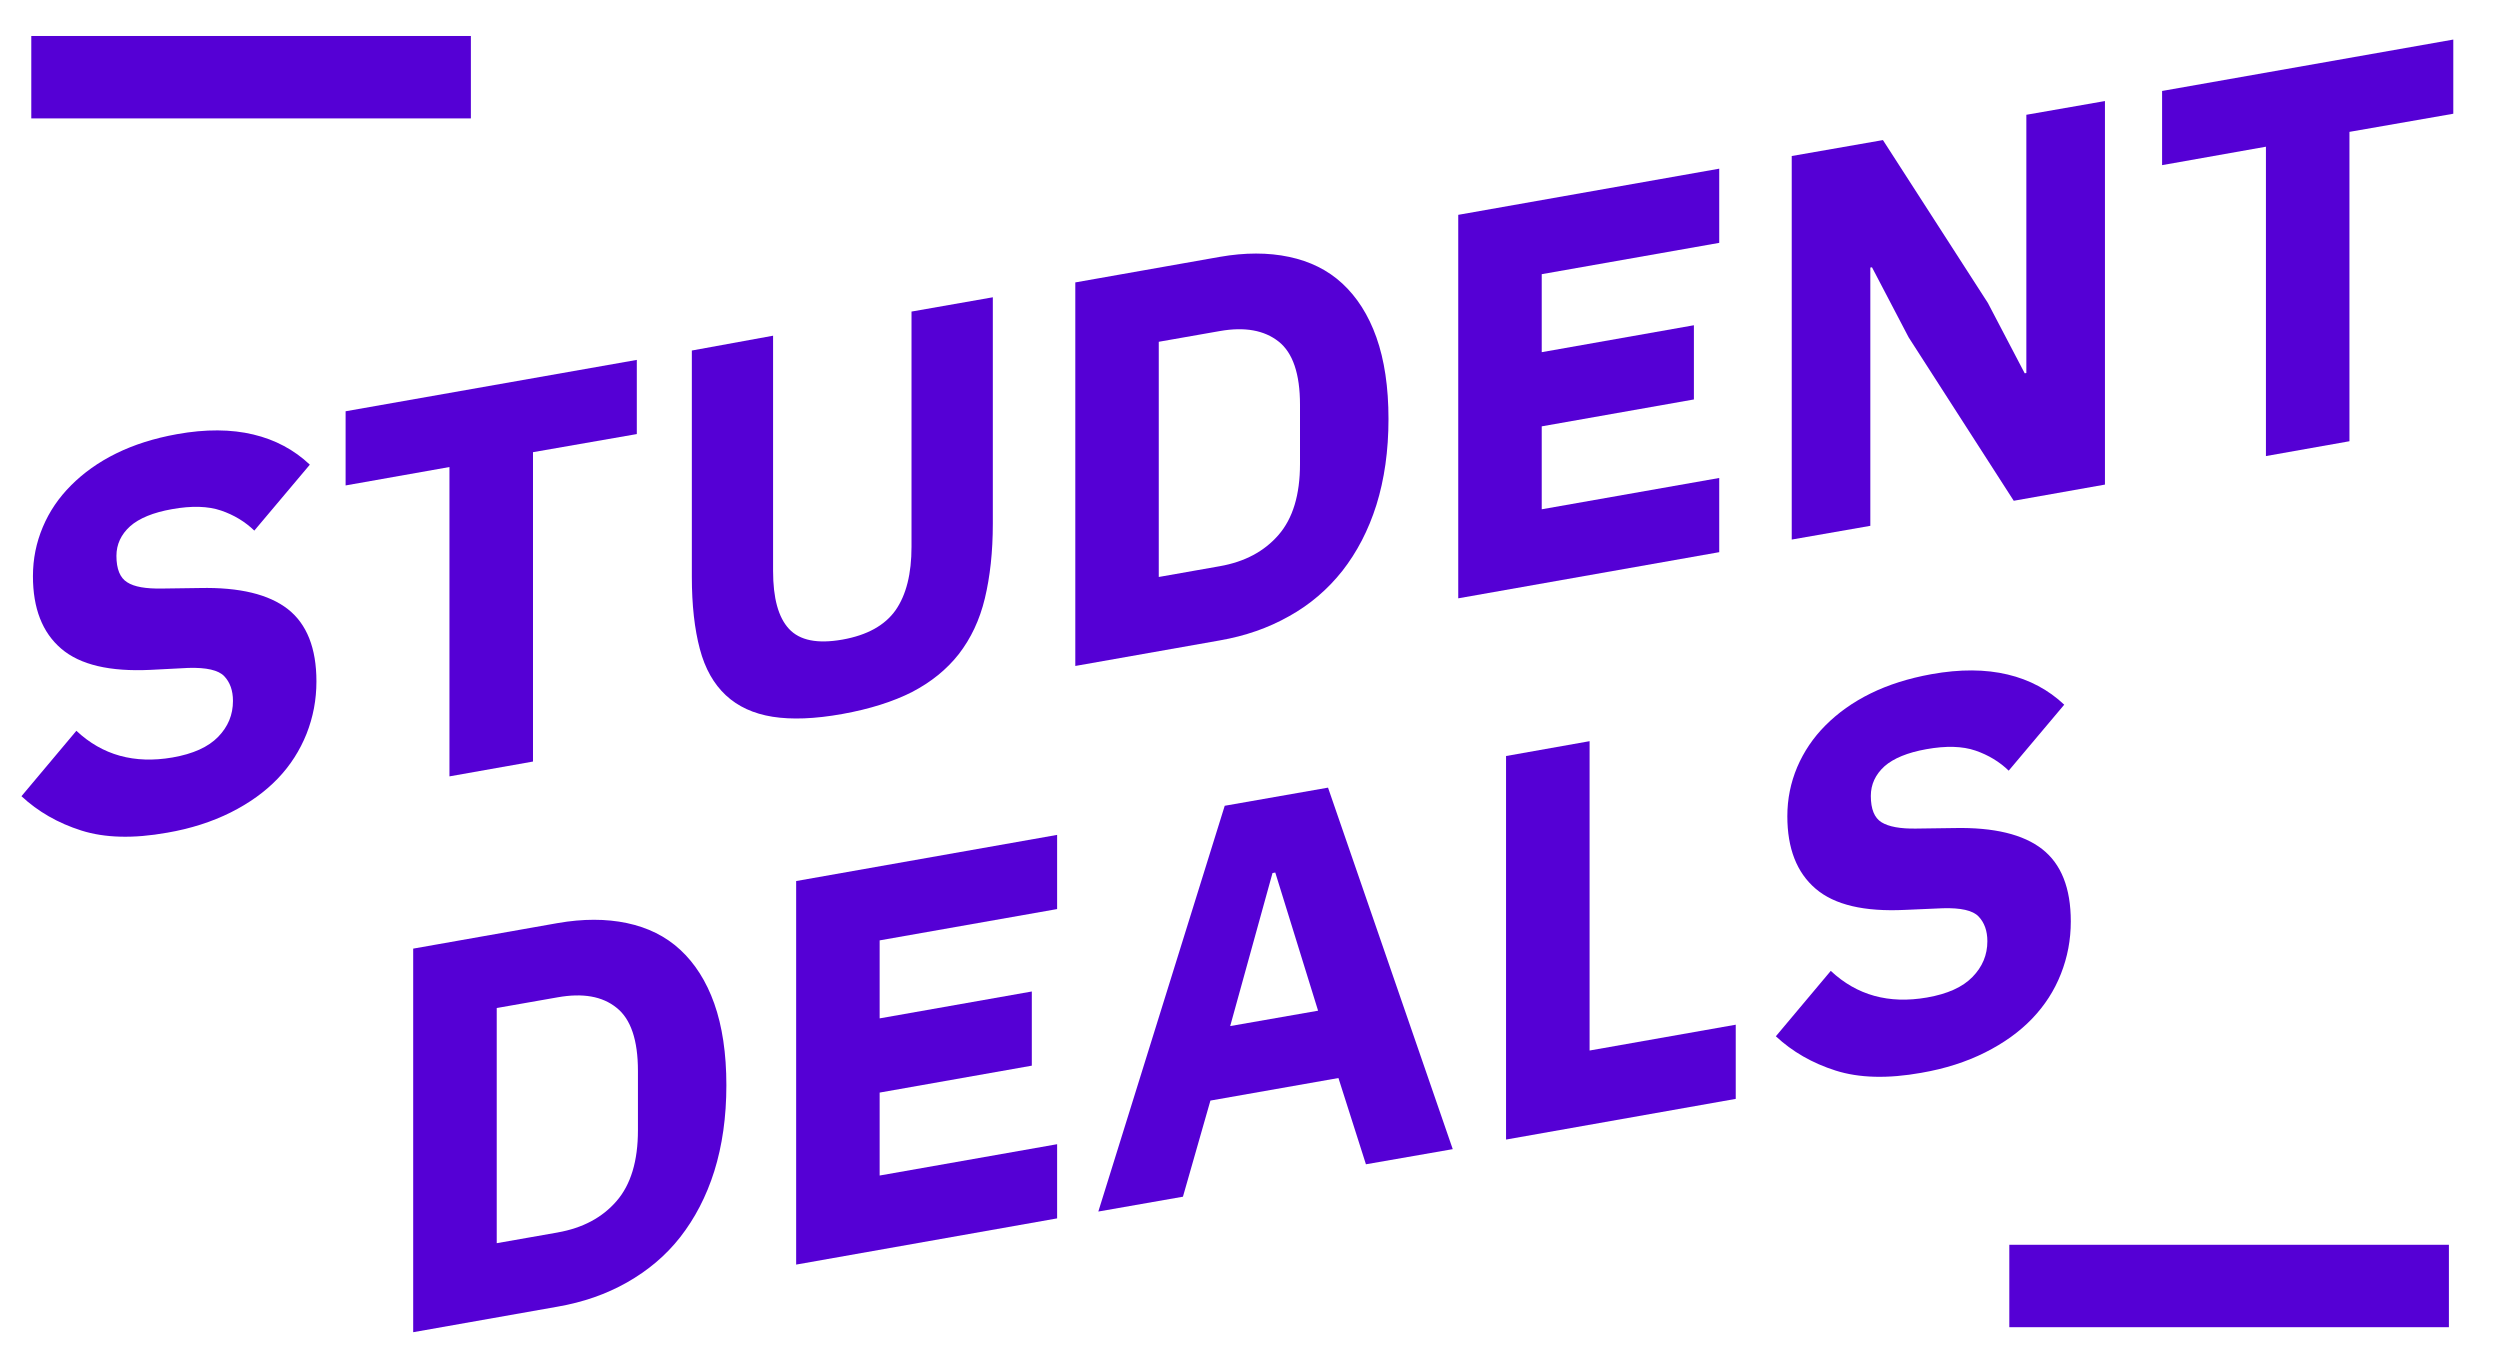 <svg width="91" height="49" viewBox="0 0 91 49" fill="none" xmlns="http://www.w3.org/2000/svg">
<g clip-path="url(#clip0_1_528)">
<path d="M6.08 30.311C4.85 30.531 3.811 30.501 2.96 30.231C2.11 29.961 1.381 29.541 0.781 28.982L2.78 26.601C3.73 27.491 4.891 27.811 6.28 27.572C7.03 27.441 7.58 27.192 7.94 26.822C8.3 26.451 8.48 26.022 8.48 25.512C8.48 25.133 8.371 24.832 8.161 24.612C7.951 24.392 7.511 24.293 6.86 24.312L5.48 24.383C4 24.453 2.92 24.203 2.23 23.613C1.54 23.023 1.199 22.143 1.199 20.973C1.199 20.343 1.319 19.753 1.559 19.183C1.799 18.613 2.14 18.114 2.59 17.664C3.04 17.214 3.58 16.824 4.229 16.505C4.879 16.185 5.609 15.954 6.439 15.804C7.489 15.614 8.419 15.624 9.218 15.815C10.018 16.005 10.708 16.374 11.278 16.914L9.257 19.314C8.927 18.994 8.518 18.744 8.047 18.584C7.576 18.423 6.977 18.404 6.257 18.534C5.578 18.654 5.068 18.864 4.738 19.154C4.408 19.453 4.238 19.814 4.238 20.233C4.238 20.713 4.369 21.033 4.628 21.194C4.888 21.363 5.308 21.433 5.899 21.423L7.279 21.404C8.719 21.373 9.788 21.633 10.479 22.173C11.168 22.713 11.518 23.593 11.518 24.802C11.518 25.473 11.398 26.103 11.158 26.712C10.918 27.312 10.569 27.863 10.108 28.343C9.647 28.823 9.077 29.232 8.398 29.573C7.718 29.913 6.947 30.162 6.077 30.312L6.08 30.311Z" fill="#5500D5"/>
<path d="M19.401 16.459V27.72L16.36 28.26V17L12.58 17.67V14.97L23.18 13.1V15.8L19.401 16.459Z" fill="#5500D5"/>
<path d="M28.14 12.22V20.781C28.14 21.771 28.33 22.471 28.72 22.892C29.11 23.311 29.75 23.442 30.66 23.282C31.57 23.121 32.209 22.761 32.599 22.212C32.989 21.652 33.179 20.881 33.179 19.902V11.341L36.139 10.821V19.061C36.139 20.091 36.038 20.991 35.849 21.78C35.66 22.569 35.34 23.239 34.9 23.809C34.461 24.369 33.891 24.829 33.2 25.189C32.511 25.539 31.66 25.809 30.661 25.989C29.662 26.169 28.811 26.199 28.122 26.09C27.431 25.98 26.861 25.719 26.422 25.309C25.983 24.9 25.662 24.339 25.473 23.619C25.282 22.899 25.183 22.029 25.183 20.998V12.759L28.142 12.219L28.14 12.22Z" fill="#5500D5"/>
<path d="M39.141 10.28L44.401 9.35C45.321 9.189 46.16 9.189 46.921 9.35C47.681 9.51 48.331 9.829 48.861 10.32C49.39 10.81 49.81 11.46 50.101 12.28C50.392 13.101 50.541 14.091 50.541 15.251C50.541 16.41 50.391 17.451 50.101 18.381C49.812 19.3 49.392 20.102 48.861 20.781C48.331 21.451 47.68 22.011 46.921 22.431C46.16 22.861 45.321 23.151 44.401 23.311L39.141 24.241V10.281V10.28ZM44.4 20.61C45.31 20.45 46.02 20.07 46.54 19.47C47.06 18.87 47.32 18.011 47.32 16.89V14.73C47.32 13.61 47.06 12.84 46.54 12.431C46.02 12.021 45.31 11.89 44.4 12.051L42.179 12.441V21.002L44.4 20.61Z" fill="#5500D5"/>
<path d="M53.08 21.78V7.82L62.58 6.14V8.84L56.119 9.98V12.819L61.658 11.839V14.54L56.119 15.519V18.538L62.58 17.398V20.099L53.08 21.779V21.78Z" fill="#5500D5"/>
<path d="M69.48 12.29L68.14 9.729L68.08 9.74V19.14L65.219 19.64V5.679L68.539 5.099L72.359 11.028L73.699 13.588L73.759 13.578V4.178L76.62 3.678V17.639L73.3 18.228L69.48 12.288V12.29Z" fill="#5500D5"/>
<path d="M85.52 4.8V16.061L82.48 16.601V5.34L78.7 6.011V3.311L89.3 1.44V4.14L85.52 4.8Z" fill="#5500D5"/>
<path d="M15.04 34.53L20.3 33.6C21.22 33.44 22.06 33.44 22.82 33.6C23.581 33.761 24.23 34.08 24.76 34.571C25.29 35.061 25.709 35.711 26 36.531C26.29 37.352 26.44 38.342 26.44 39.501C26.44 40.661 26.29 41.702 26 42.632C25.711 43.551 25.291 44.352 24.76 45.032C24.229 45.711 23.579 46.251 22.82 46.682C22.06 47.112 21.22 47.402 20.3 47.562L15.04 48.492V34.53ZM20.3 44.861C21.211 44.7 21.921 44.321 22.441 43.721C22.962 43.121 23.221 42.261 23.221 41.141V38.981C23.221 37.86 22.962 37.091 22.441 36.681C21.921 36.261 21.211 36.141 20.3 36.302L18.081 36.692V45.252L20.3 44.862V44.861Z" fill="#5500D5"/>
<path d="M28.98 46.031V32.07L38.479 30.39V33.09L32.019 34.23V37.069L37.558 36.09V38.79L32.019 39.77V42.789L38.479 41.649V44.349L28.98 46.031Z" fill="#5500D5"/>
<path d="M49.72 42.38L48.719 39.24L44.059 40.061L43.059 43.56L39.979 44.1L44.58 29.33L48.34 28.67L52.88 41.829L49.72 42.38ZM46.42 31.76L46.319 31.779L44.779 37.349L47.978 36.789L46.42 31.76Z" fill="#5500D5"/>
<path d="M54.82 41.48V27.519L57.861 26.979V38.239L63.181 37.299V39.999L54.82 41.48Z" fill="#5500D5"/>
<path d="M69.94 39.05C68.71 39.27 67.671 39.24 66.82 38.97C65.969 38.7 65.24 38.28 64.641 37.721L66.64 35.34C67.59 36.23 68.751 36.55 70.139 36.31C70.889 36.18 71.44 35.931 71.8 35.56C72.16 35.19 72.34 34.761 72.34 34.26C72.34 33.88 72.231 33.581 72.02 33.36C71.811 33.139 71.371 33.041 70.72 33.06L69.34 33.12C67.859 33.191 66.779 32.94 66.09 32.35C65.4 31.761 65.059 30.881 65.059 29.71C65.059 29.081 65.179 28.491 65.419 27.921C65.659 27.361 65.999 26.852 66.45 26.401C66.9 25.951 67.439 25.561 68.089 25.242C68.739 24.922 69.469 24.692 70.299 24.541C71.349 24.351 72.278 24.361 73.078 24.552C73.877 24.742 74.567 25.111 75.138 25.651L73.117 28.052C72.787 27.732 72.377 27.482 71.906 27.321C71.436 27.16 70.837 27.141 70.117 27.271C69.438 27.392 68.927 27.602 68.597 27.891C68.267 28.191 68.098 28.551 68.098 28.971C68.098 29.451 68.228 29.77 68.488 29.931C68.748 30.091 69.168 30.171 69.758 30.16L71.138 30.141C72.579 30.111 73.648 30.37 74.338 30.91C75.028 31.451 75.377 32.321 75.377 33.54C75.377 34.211 75.257 34.84 75.017 35.45C74.778 36.059 74.428 36.6 73.968 37.08C73.507 37.56 72.937 37.969 72.257 38.31C71.578 38.651 70.807 38.9 69.937 39.05H69.94Z" fill="#5500D5"/>
<path d="M73.139 45.31H89.14V48.31H73.139V45.31Z" fill="#5500D5"/>
<path d="M1.139 1.31H17.14V4.31H1.139V1.31Z" fill="#5500D5"/>
</g>
<defs>
<clipPath id="clip0_1_528">
<rect width="90" height="48" fill="white" transform="translate(0.04 0.9)"/>
</clipPath>
</defs>
</svg>
